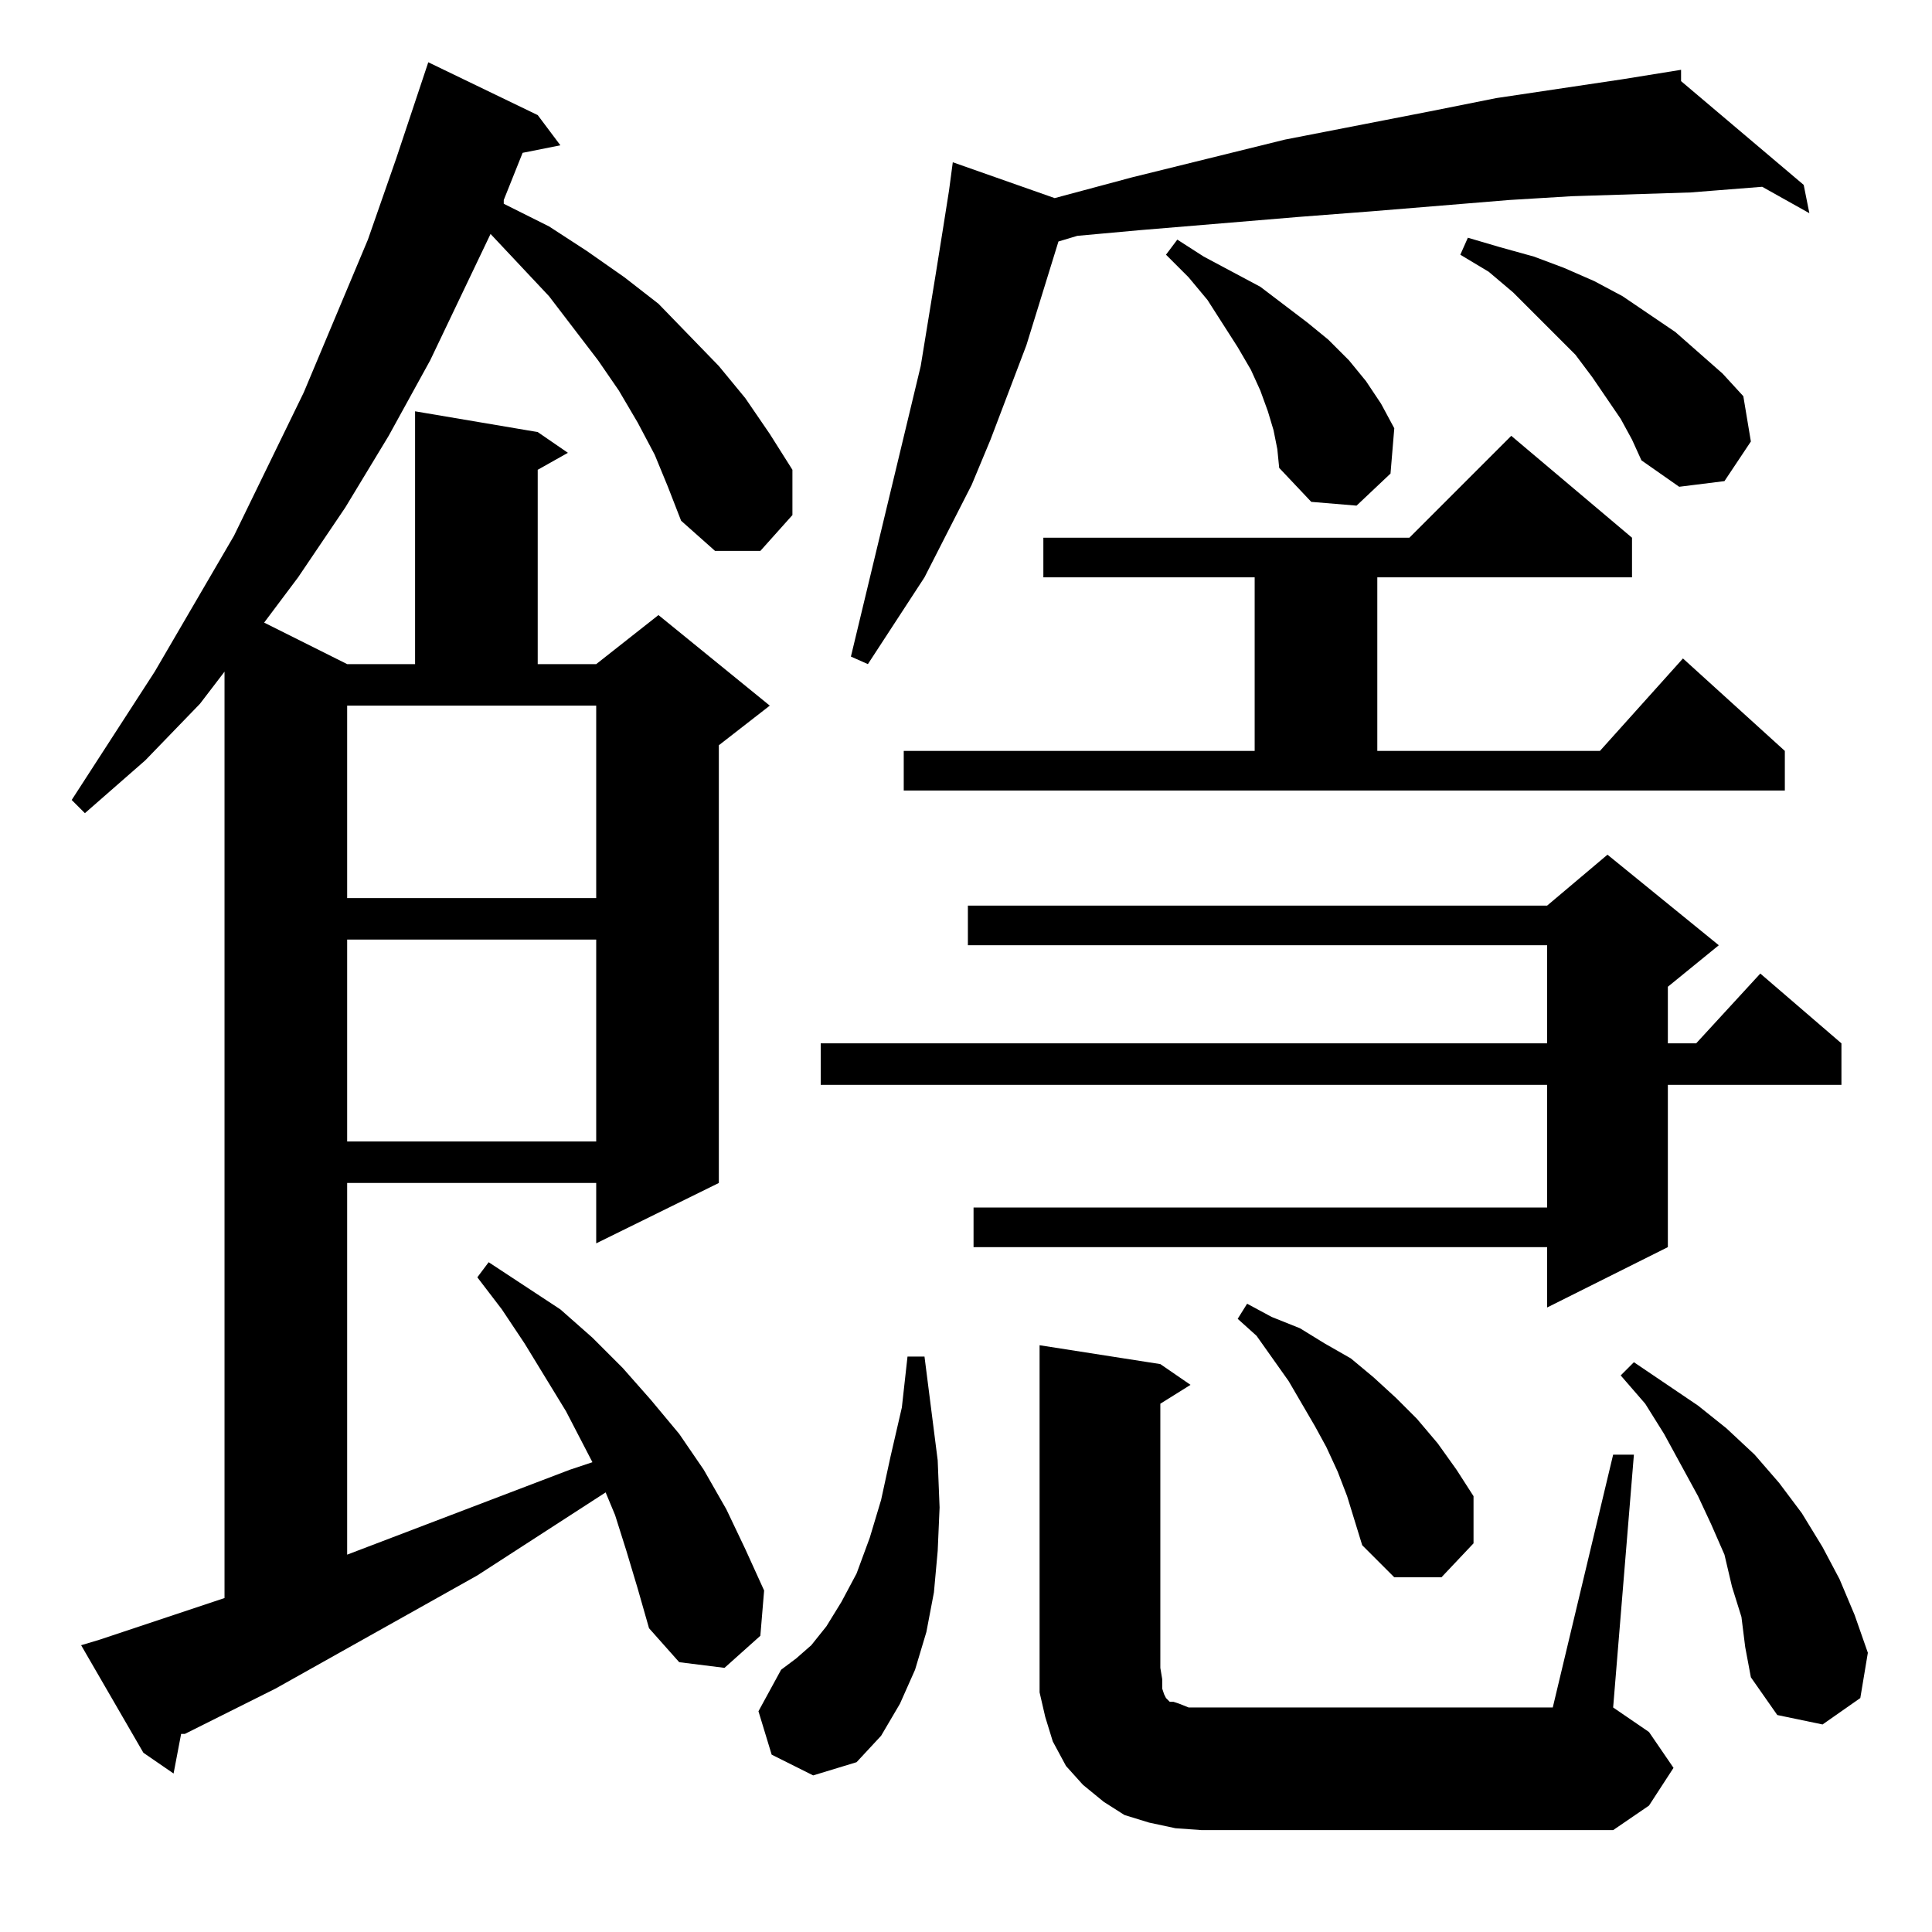 <?xml version="1.0" standalone="no"?>
<!DOCTYPE svg PUBLIC "-//W3C//DTD SVG 1.1//EN" "http://www.w3.org/Graphics/SVG/1.1/DTD/svg11.dtd" >
<svg xmlns="http://www.w3.org/2000/svg" xmlns:xlink="http://www.w3.org/1999/xlink" version="1.1" viewBox="0 -144 1024 1024">
  <g transform="matrix(1 0 0 -1 0 880)">
   <path fill="currentColor"
d="M623 55l-14 3l-13 4l-11 7l-11 9l-9 10l-7 13l-4 13l-3 13v13v171l64 -10l16 -11l-16 -10v-140l1 -6v-5l1 -3l1 -2l1 -1l1 -1h2l3 -1l5 -2h7h186l32 134h11l-11 -134l19 -13l13 -19l-13 -20l-19 -13h-218zM347 783l-9 17l-10 17l-11 16l-26 34l-31 33l-32 -67l-22 -40
l-23 -38l-25 -37l-18 -24l44 -22h36v134l65 -11l16 -11l-16 -9v-103h31l33 26l59 -48l-27 -21v-232l-65 -32v32h-132v-197l118 45l12 4l-14 27l-22 36l-12 18l-13 17l6 8l38 -25l17 -15l16 -16l15 -17l15 -18l13 -19l12 -21l10 -21l10 -22l-2 -24l-19 -17l-24 3l-16 18
l-6 21l-6 20l-6 19l-5 12l-68 -44l-107 -60l-48 -24h-2l-4 -21l-16 11l-33 57l10 3l66 22v491l-13 -17l-29 -30l-32 -28l-7 7l44 68l42 72l37 76l34 81l15 43l17 51l58 -28l12 -16l-20 -4l-10 -25v-2l24 -12l20 -13l20 -14l18 -14l32 -33l14 -17l13 -19l12 -19v-24l-17 -19
h-24l-18 16l-7 18zM409 94l-7 23l12 22l8 6l8 7l8 10l8 13l8 15l7 19l6 20l5 23l6 26l3 27h9l7 -55l1 -25l-1 -23l-2 -22l-4 -21l-6 -20l-8 -18l-10 -17l-13 -14l-23 -7zM923 167l-5 16l-4 17l-7 16l-7 15l-18 33l-10 16l-13 15l7 7l34 -23l15 -12l15 -14l13 -15l12 -16
l11 -18l9 -17l8 -19l7 -20l-4 -24l-20 -14l-24 5l-14 20l-3 16zM714 231l-5 13l-6 13l-6 11l-14 24l-17 24l-10 9l5 8l13 -7l15 -6l13 -8l14 -8l12 -10l12 -11l11 -11l11 -13l10 -14l9 -14v-25l-17 -18h-25l-17 17l-4 13zM911 523l-27 -22v-30h15l34 37l43 -37v-22h-92v-86
l-64 -32v32h-304v21h304v65h-385v22h385v52h-307v21h307l32 27zM184 526v-107h132v107h-132zM184 548h132v102h-132v-102zM479 626h186v92h-112v21h194l54 54l64 -54v-21h-135v-92h118l44 49l54 -49v-21h-467v21zM891 981l65 -55l3 -15l-25 14l-38 -3l-63 -2l-33 -2l-73 -6
l-39 -3l-84 -7l-33 -3l-10 -3l-17 -55l-19 -50l-10 -24l-25 -49l-30 -46l-9 4l31 129l6 25l8 49l4 25l3 19l2 15l54 -19l41 11l81 20l77 15l35 7l67 10l31 5v-6zM675 796l-3 10l-4 11l-5 11l-7 12l-16 25l-10 12l-12 12l6 8l14 -9l15 -8l15 -8l25 -19l11 -9l11 -11l9 -11
l8 -12l7 -13l-2 -24l-18 -17l-24 2l-17 18l-1 10zM859 802l-15 22l-9 12l-10 10l-23 23l-13 11l-15 9l4 9l17 -5l18 -5l16 -6l16 -7l15 -8l28 -19l25 -22l11 -12l4 -24l-14 -21l-24 -3l-20 14l-5 11z" />
  </g>

</svg>
